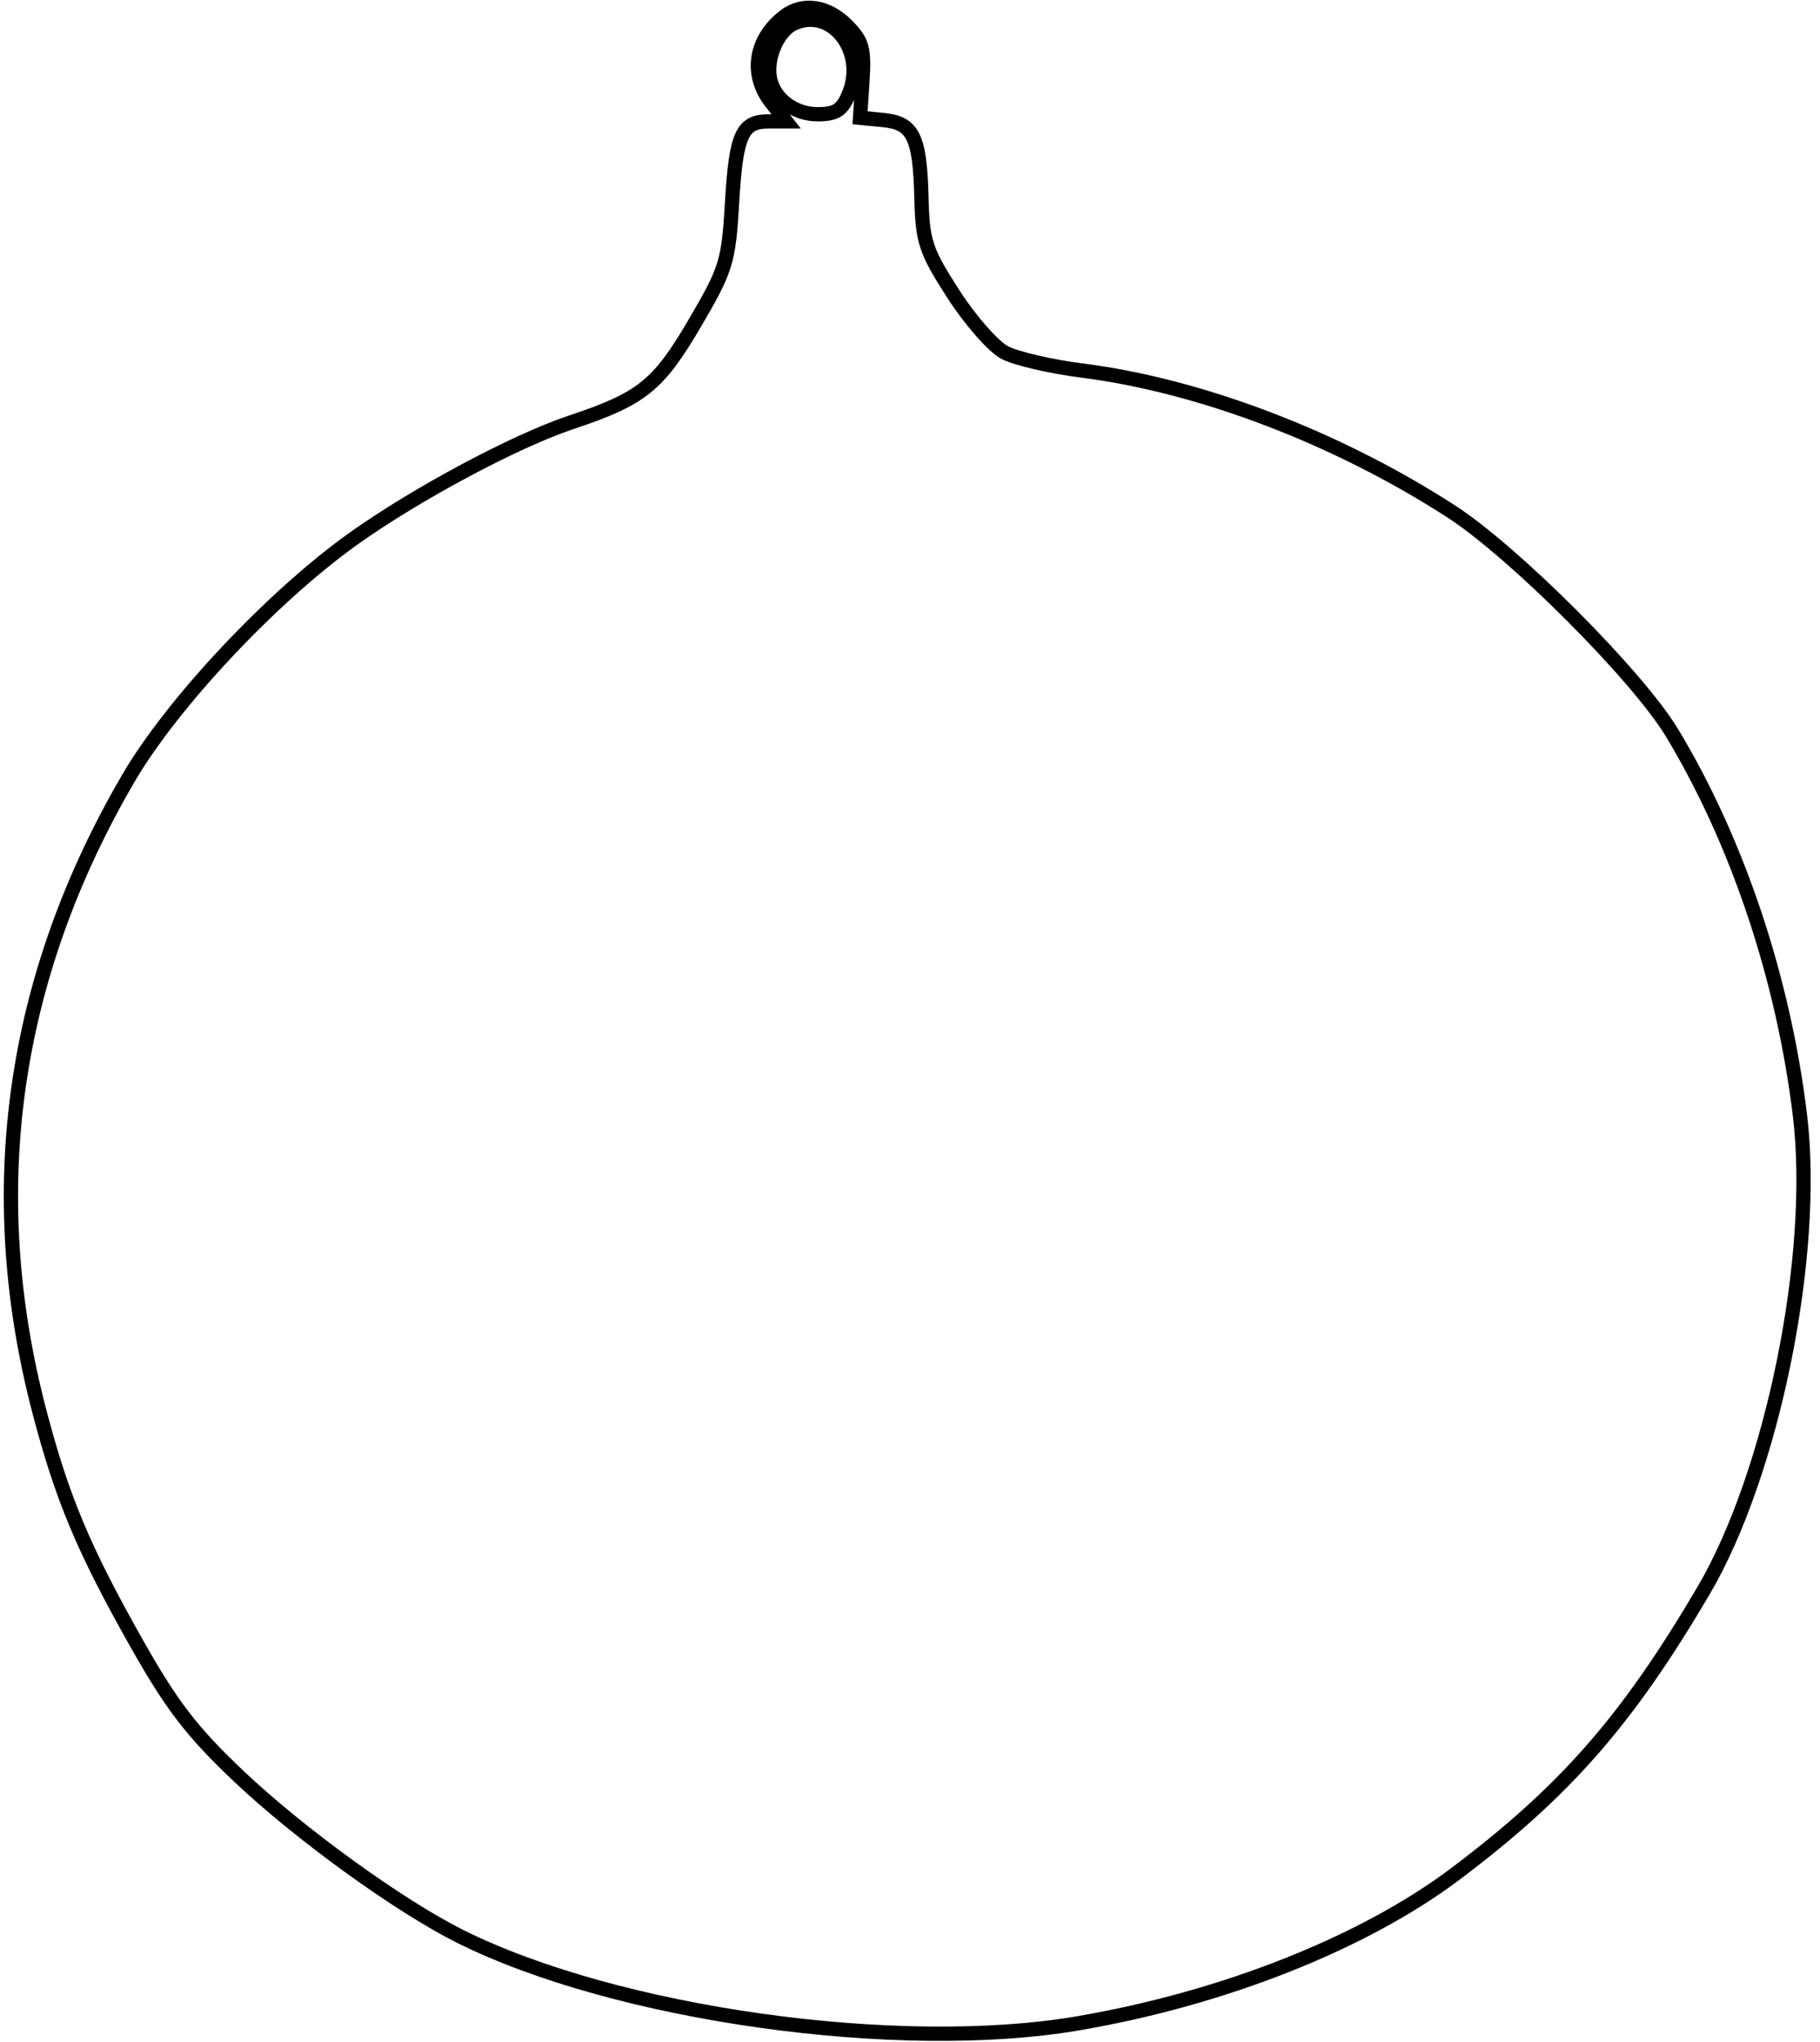 <svg xmlns="http://www.w3.org/2000/svg" width="255" height="286" viewBox="0 0 255 286" version="1.1">
	<path d="M 109.913 2.282 C 105.743 5.484, 104.987 10.443, 108.073 14.365 L 110.145 17 107.695 17 C 103.956 17, 103.129 18.841, 102.566 28.423 C 102.080 36.701, 101.760 37.733, 97.363 45.234 C 92.209 54.025, 89.936 55.848, 80 59.161 C 72.161 61.775, 58.289 69.191, 49.482 75.476 C 38.135 83.573, 24.145 98.463, 18 108.985 C 1.659 136.962, -2.552 166.837, 5.503 197.638 C 8.681 209.790, 11.700 216.996, 19.110 230.116 C 24.080 238.915, 26.889 242.570, 33.467 248.797 C 42.020 256.893, 55.978 266.983, 64.500 271.230 C 86.420 282.153, 125.887 287.696, 151.074 283.388 C 171.473 279.899, 191.134 272.103, 204 262.401 C 219.322 250.848, 227.965 240.983, 238.639 222.867 C 248.322 206.435, 254.551 175.838, 252.197 156.269 C 249.893 137.107, 243.443 117.824, 234.253 102.623 C 229.428 94.641, 212.118 77.303, 203.283 71.602 C 187.305 61.293, 168.168 53.997, 151.605 51.901 C 147.263 51.351, 142.400 50.224, 140.800 49.396 C 139.199 48.569, 135.950 44.878, 133.581 41.196 C 129.656 35.097, 129.256 33.887, 129.098 27.614 C 128.885 19.131, 127.937 17.217, 123.749 16.813 L 120.500 16.500 120.838 11.293 C 121.130 6.800, 120.827 5.736, 118.634 3.543 C 115.904 0.813, 112.472 0.317, 109.913 2.282 M 111.228 3.289 C 108.970 4.319, 107.314 8.134, 107.883 11 C 108.449 13.852, 111.306 16, 114.534 16 C 117.134 16, 117.985 15.450, 118.936 13.154 C 121.412 7.176, 116.498 0.887, 111.228 3.289" fill="none" stroke="#000" stroke-width="2px" fill-rule="evenodd"/>
</svg>
